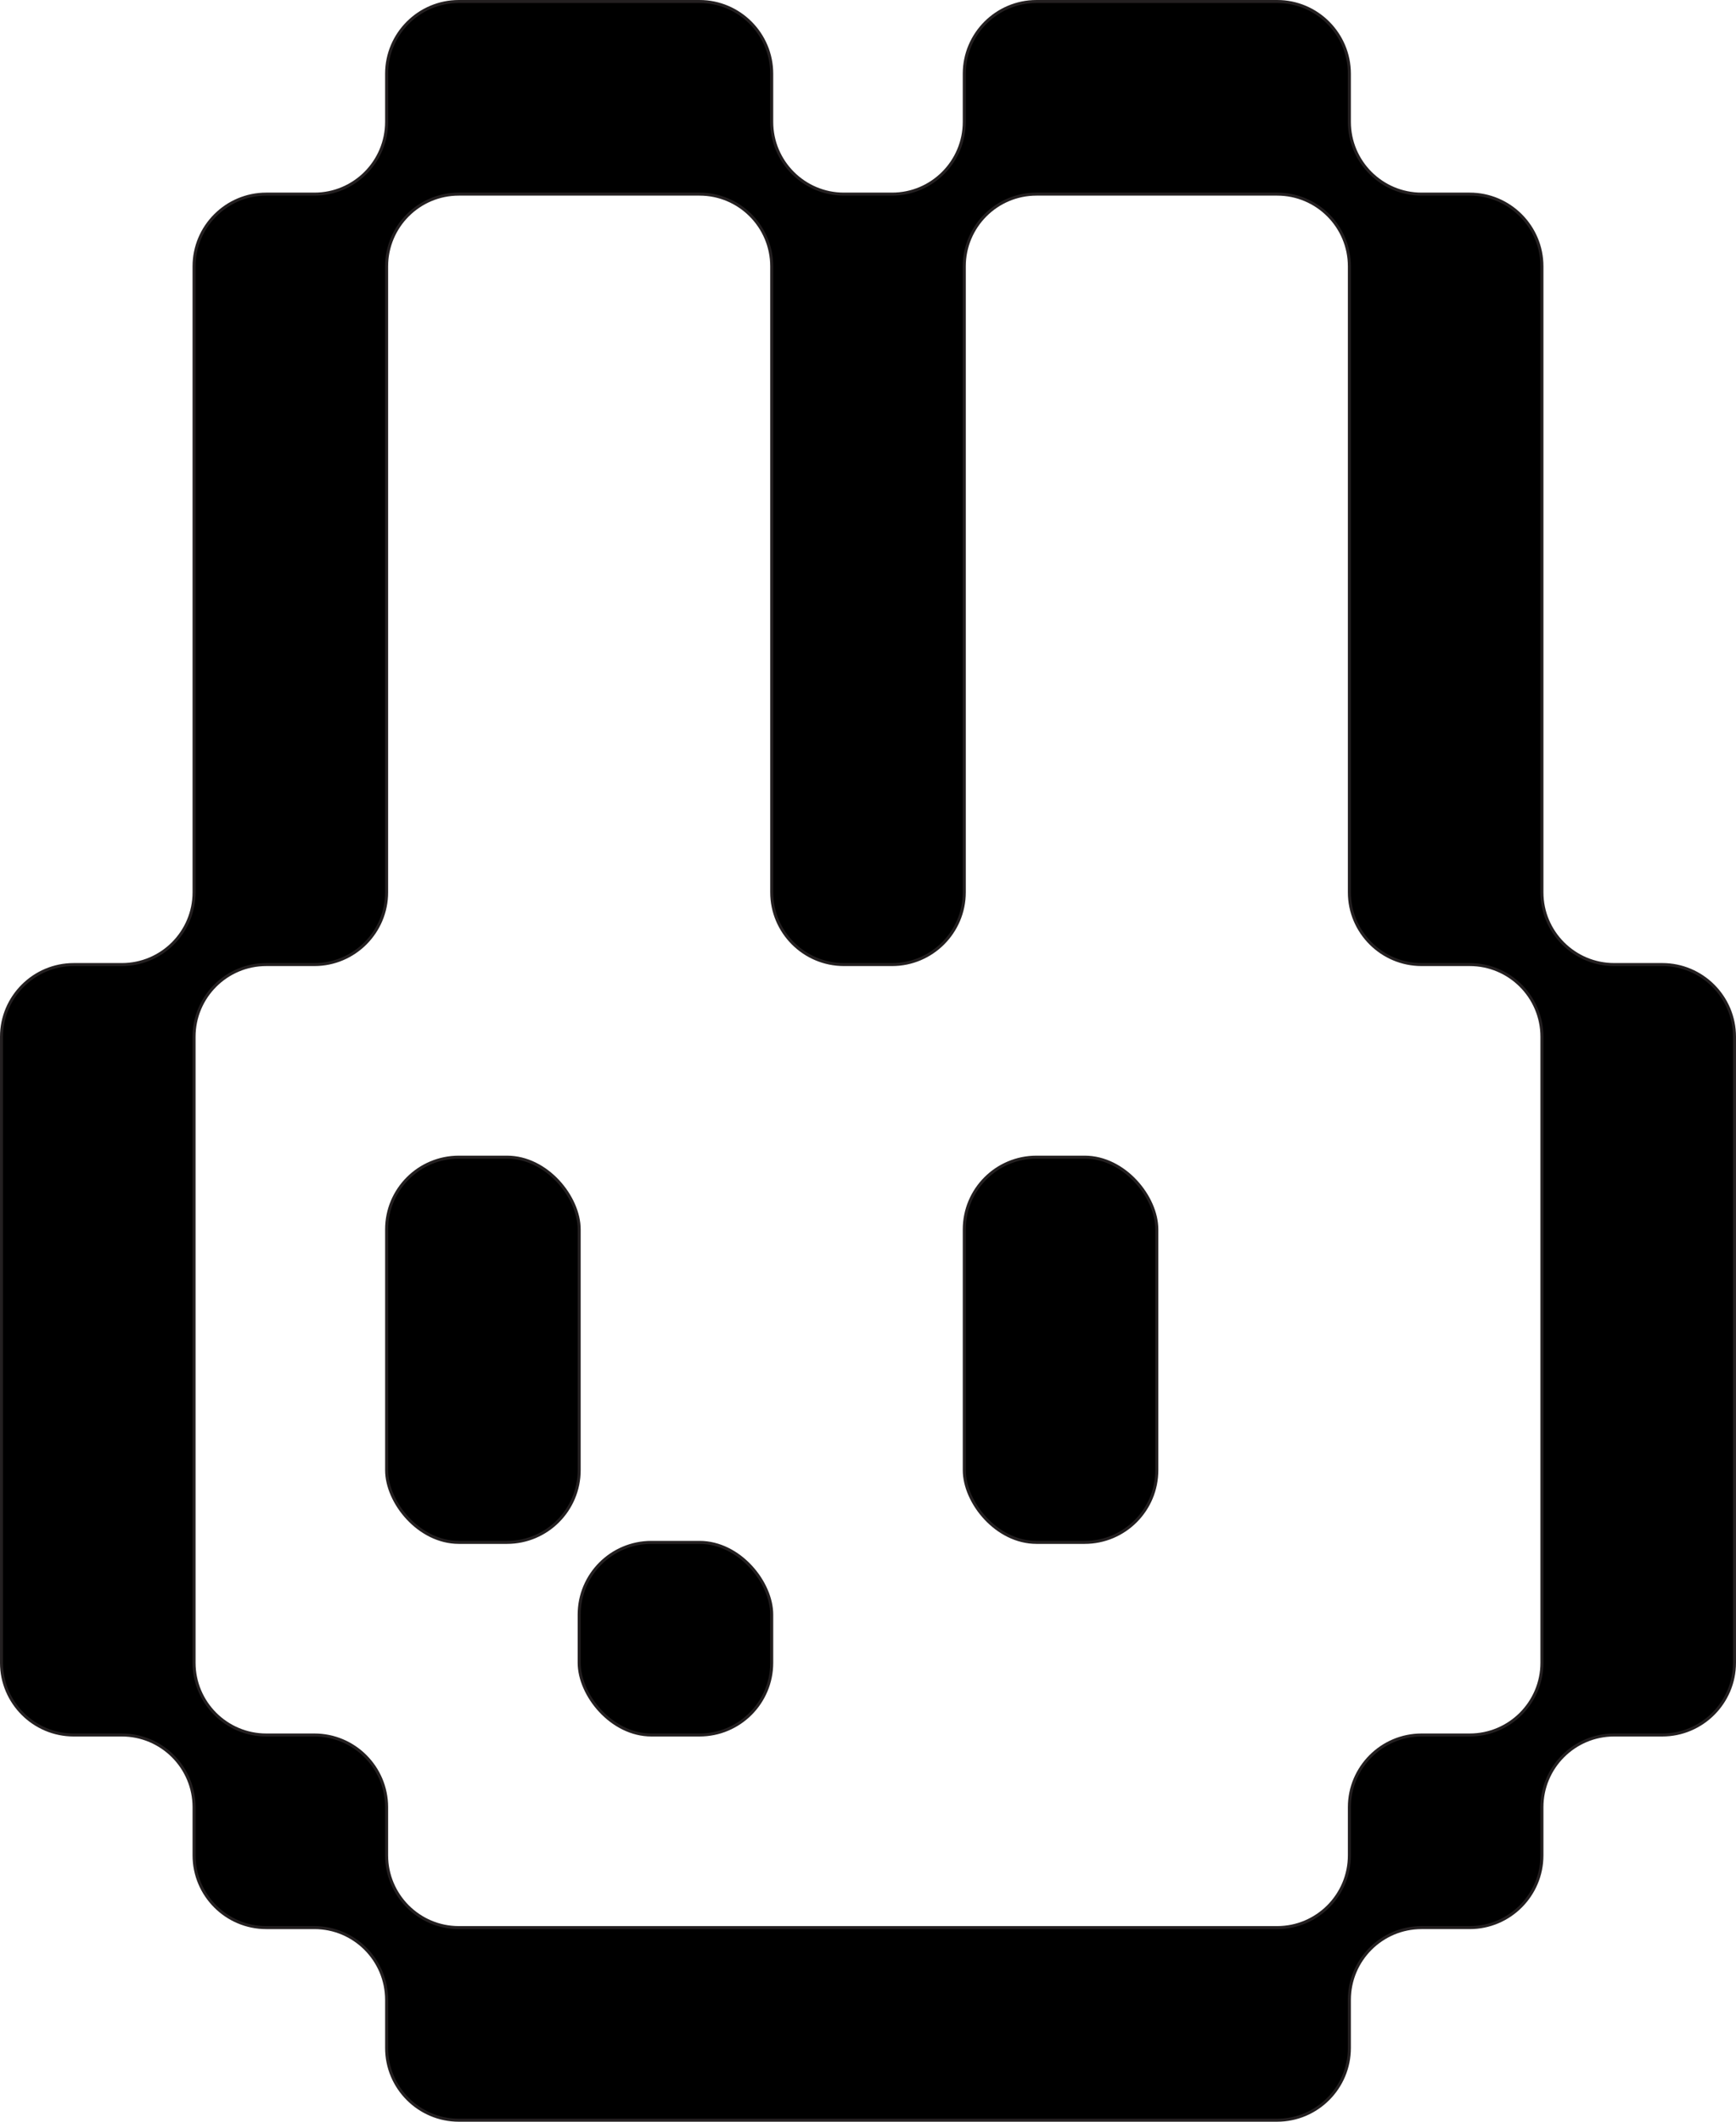 <?xml version="1.0" encoding="UTF-8"?>
<svg id="Layer_2" data-name="Layer 2" xmlns="http://www.w3.org/2000/svg" viewBox="0 0 577 705">
  <defs>
    <style>
      .cls-1 {
        fill: none;
        stroke: #231f20;
        stroke-miterlimit: 10;
      }
    </style>
  </defs>
  <g id="Layer_4" data-name="Layer 4">
    <g>
      <g>
        <rect x="128.5" y="384.5" width="64" height="128" rx="24" ry="24"/>
        <rect class="cls-1" x="128.5" y="384.5" width="64" height="128" rx="24" ry="24"/>
      </g>
      <g>
        <rect x="320.5" y="384.5" width="64" height="128" rx="24" ry="24"/>
        <rect class="cls-1" x="320.5" y="384.5" width="64" height="128" rx="24" ry="24"/>
      </g>
      <g>
        <rect x="192.5" y="512.5" width="64" height="64" rx="24" ry="24"/>
        <rect class="cls-1" x="192.5" y="512.5" width="64" height="64" rx="24" ry="24"/>
      </g>
      <g>
        <path d="M152.5,704.5c-13.23,0-24-10.77-24-24v-16c0-13.25-10.75-24-24-24h-16c-13.23,0-24-10.77-24-24v-16c0-13.25-10.75-24-24-24h-16c-13.23,0-24-10.77-24-24v-208c0-13.23,10.77-24,24-24h16c13.25,0,24-10.75,24-24V88.5c0-13.23,10.77-24,24-24h16c13.25,0,24-10.75,24-24v-16c0-13.23,10.77-24,24-24h80c13.23,0,24,10.77,24,24v16c0,13.25,10.75,24,24,24h16c13.25,0,24-10.75,24-24v-16c0-13.23,10.77-24,24-24h80c13.23,0,24,10.77,24,24v16c0,13.25,10.75,24,24,24h16c13.23,0,24,10.77,24,24v208c0,13.25,10.75,24,24,24h16c13.23,0,24,10.77,24,24v208c0,13.23-10.77,24-24,24h-16c-13.25,0-24,10.75-24,24v16c0,13.23-10.77,24-24,24h-16c-13.25,0-24,10.75-24,24v16c0,13.23-10.77,24-24,24H152.5ZM88.5,320.5c-13.25,0-24,10.75-24,24v208c0,13.25,10.75,24,24,24h16c13.23,0,24,10.77,24,24v16c0,13.25,10.75,24,24,24h272c13.25,0,24-10.75,24-24v-16c0-13.23,10.77-24,24-24h16c13.25,0,24-10.75,24-24v-208c0-13.25-10.75-24-24-24h-16c-13.23,0-24-10.77-24-24V88.5c0-13.25-10.75-24-24-24h-80c-13.25,0-24,10.75-24,24v208c0,13.23-10.77,24-24,24h-16c-13.23,0-24-10.77-24-24V88.5c0-13.25-10.75-24-24-24h-80c-13.25,0-24,10.75-24,24v208c0,13.23-10.77,24-24,24h-16Z"/>
        <path class="cls-1" d="M152.5,704.5c-13.23,0-24-10.77-24-24v-16c0-13.25-10.75-24-24-24h-16c-13.23,0-24-10.77-24-24v-16c0-13.25-10.75-24-24-24h-16c-13.23,0-24-10.77-24-24v-208c0-13.23,10.77-24,24-24h16c13.25,0,24-10.75,24-24V88.5c0-13.23,10.77-24,24-24h16c13.25,0,24-10.75,24-24v-16c0-13.23,10.77-24,24-24h80c13.23,0,24,10.77,24,24v16c0,13.25,10.75,24,24,24h16c13.25,0,24-10.75,24-24v-16c0-13.23,10.77-24,24-24h80c13.23,0,24,10.77,24,24v16c0,13.25,10.75,24,24,24h16c13.23,0,24,10.77,24,24v208c0,13.25,10.75,24,24,24h16c13.23,0,24,10.77,24,24v208c0,13.23-10.77,24-24,24h-16c-13.25,0-24,10.75-24,24v16c0,13.23-10.77,24-24,24h-16c-13.25,0-24,10.75-24,24v16c0,13.23-10.77,24-24,24H152.5ZM88.5,320.5c-13.25,0-24,10.75-24,24v208c0,13.25,10.75,24,24,24h16c13.23,0,24,10.77,24,24v16c0,13.25,10.75,24,24,24h272c13.25,0,24-10.75,24-24v-16c0-13.23,10.77-24,24-24h16c13.25,0,24-10.75,24-24v-208c0-13.25-10.75-24-24-24h-16c-13.23,0-24-10.77-24-24V88.5c0-13.25-10.75-24-24-24h-80c-13.25,0-24,10.75-24,24v208c0,13.23-10.77,24-24,24h-16c-13.23,0-24-10.77-24-24V88.5c0-13.25-10.75-24-24-24h-80c-13.25,0-24,10.75-24,24v208c0,13.23-10.77,24-24,24h-16Z"/>
      </g>
    </g>
  </g>
</svg>